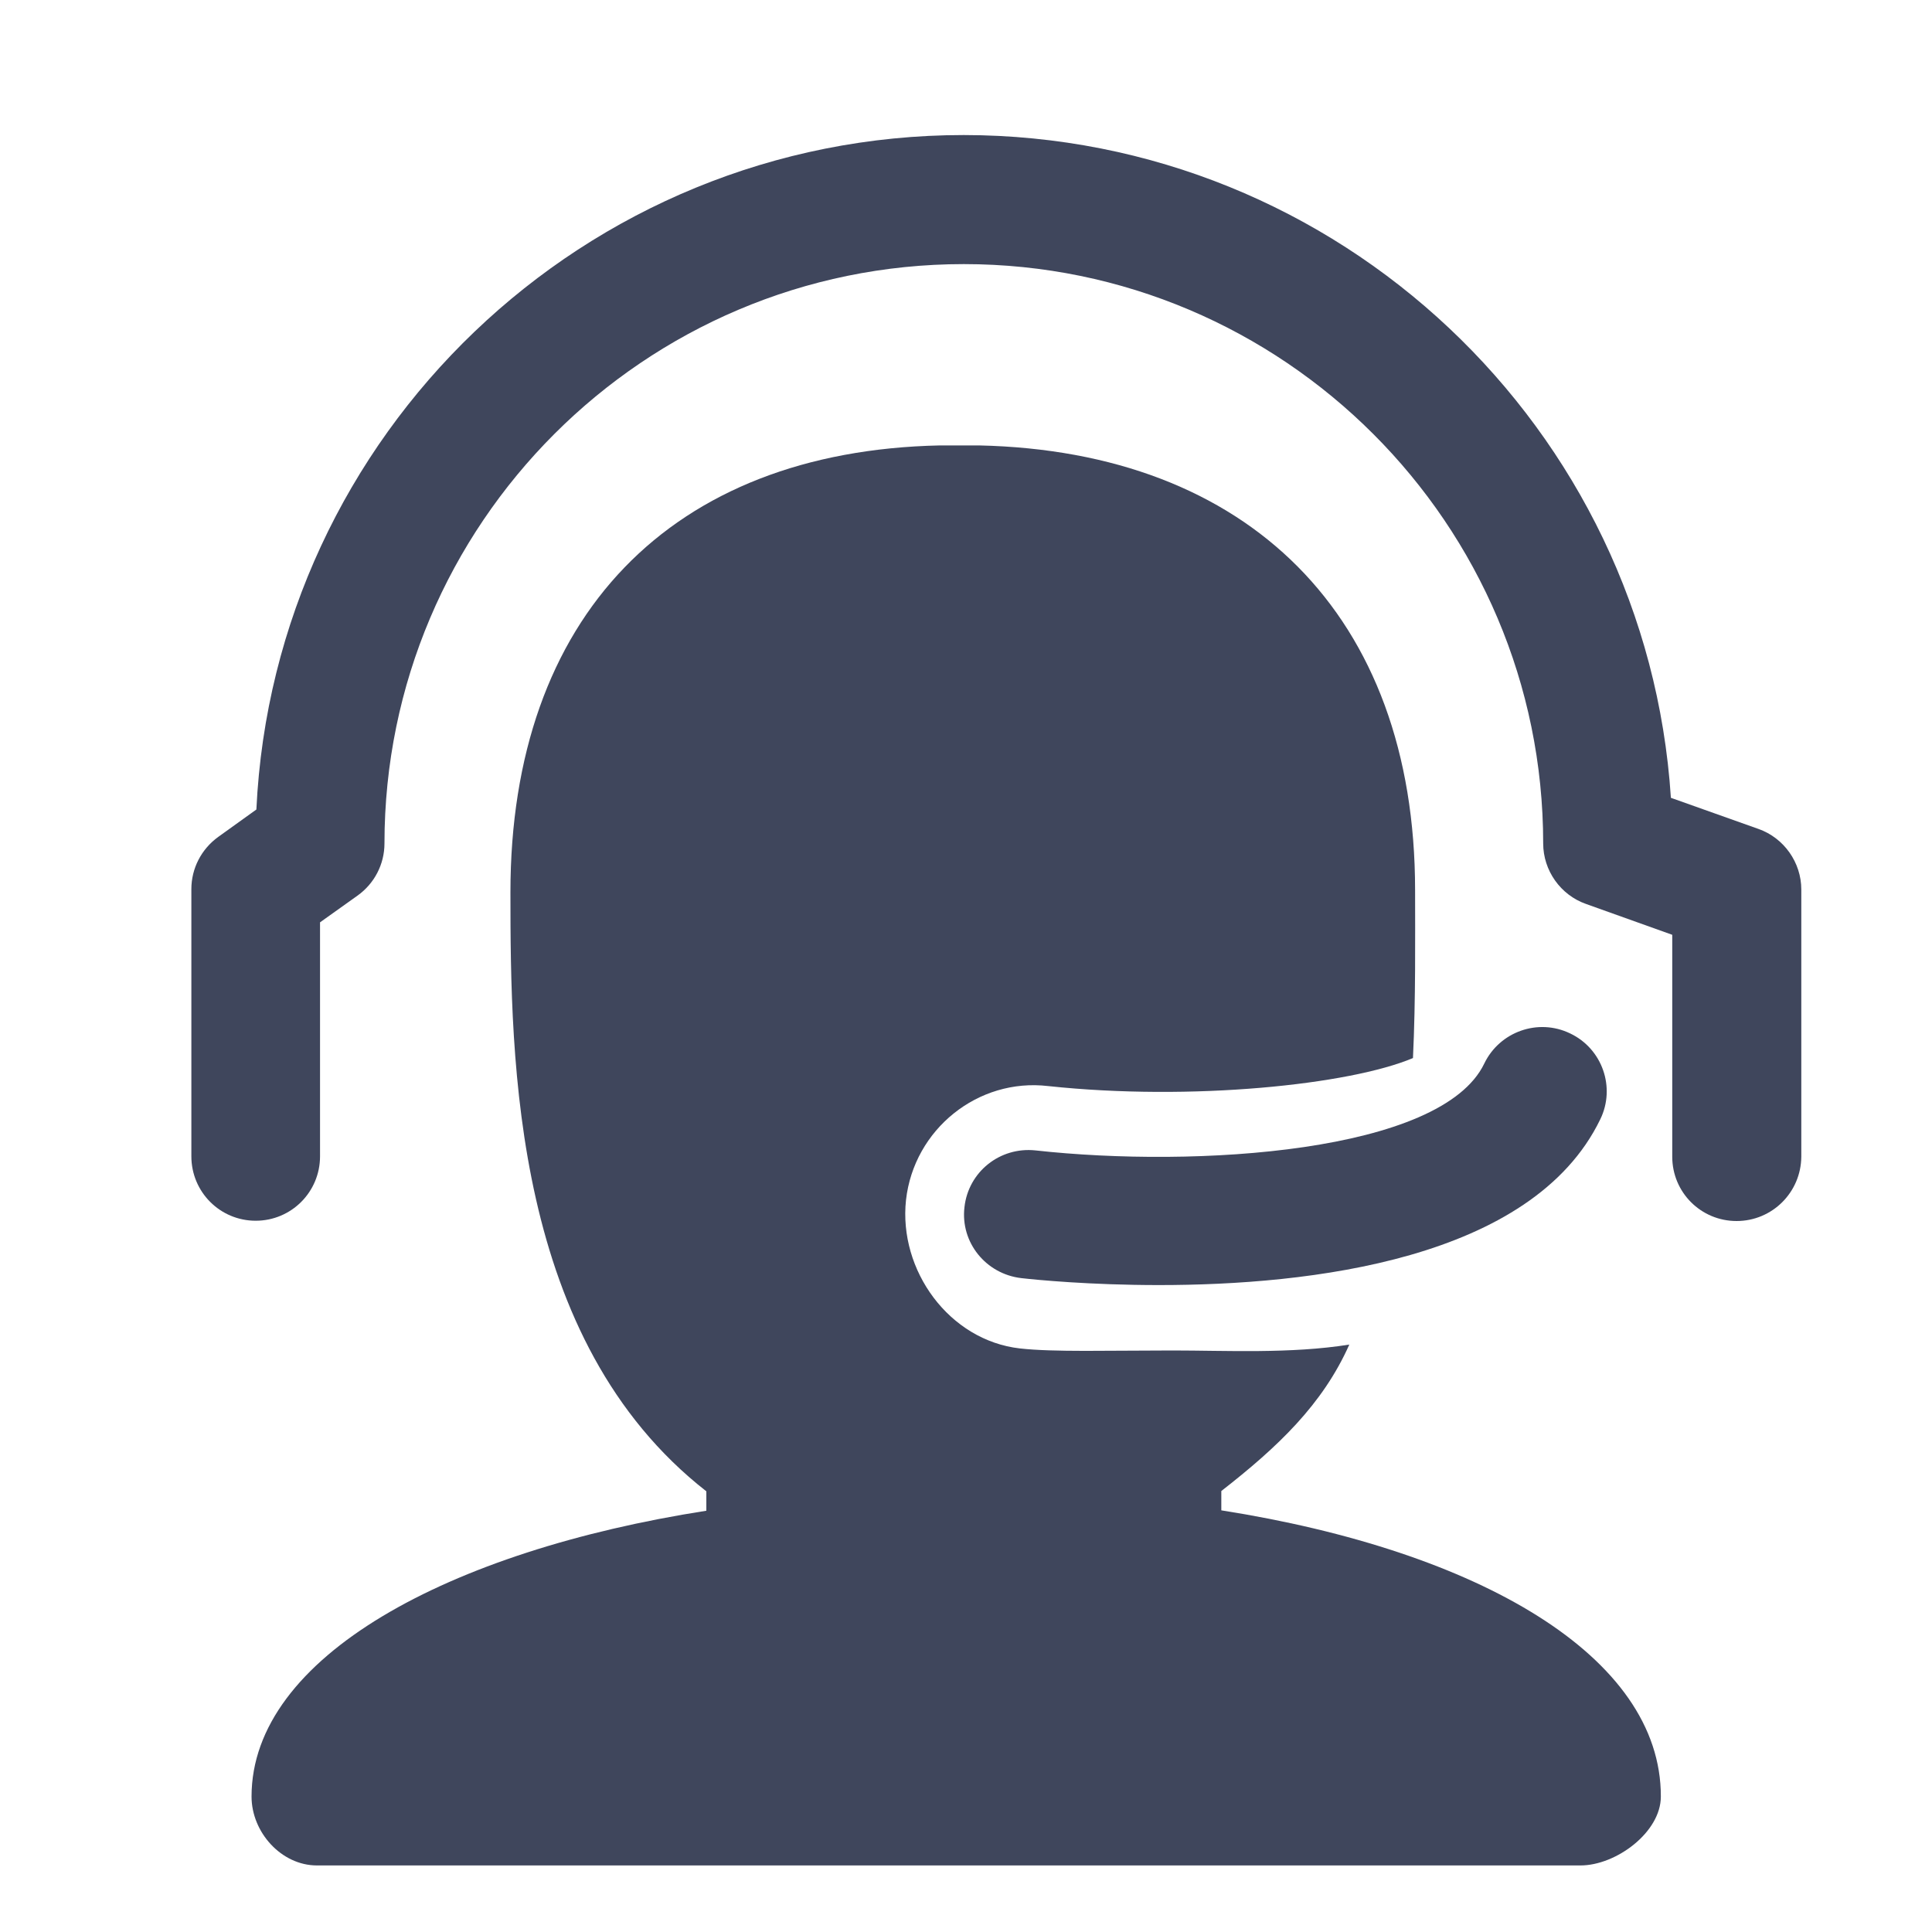 <svg width="20" height="20" viewBox="0 0 20 20" color="#3F465C" fill="none" xmlns="http://www.w3.org/2000/svg">
  <path
    d="M11.998 13.303C11.285 13.303 10.729 13.249 10.572 13.231C10.206 13.188 9.941 12.862 9.984 12.497C10.024 12.132 10.35 11.87 10.719 11.909C12.377 12.092 14.921 11.934 15.365 11.01C15.523 10.681 15.921 10.537 16.254 10.698C16.587 10.856 16.727 11.257 16.566 11.587C15.86 13.045 13.549 13.303 11.998 13.303Z"
    fill="currentColor" />
  <path
    d="M17.977 12.64C17.608 12.64 17.311 12.343 17.311 11.974V9.677L16.419 9.358C16.154 9.265 15.975 9.011 15.975 8.731C15.975 5.425 13.284 2.734 9.977 2.734C6.67 2.734 3.98 5.425 3.98 8.731C3.98 8.946 3.876 9.147 3.7 9.272L3.313 9.548V11.97C3.313 12.339 3.016 12.637 2.647 12.637C2.278 12.637 1.981 12.339 1.981 11.97V9.204C1.981 8.989 2.085 8.789 2.26 8.663L2.654 8.38C2.837 4.5 6.051 1.398 9.977 1.398C13.861 1.401 17.049 4.436 17.297 8.259L18.203 8.581C18.468 8.674 18.647 8.929 18.647 9.208V11.974C18.644 12.343 18.346 12.64 17.977 12.64Z"
    fill="currentColor" />
  <path
    d="M12.643 15.635V15.435C13.227 14.98 13.692 14.539 13.968 13.919C13.363 14.016 12.686 13.98 12.141 13.98C11.475 13.98 10.905 13.998 10.558 13.959C9.827 13.876 9.3 13.152 9.379 12.422C9.461 11.691 10.124 11.157 10.851 11.243C12.335 11.401 13.972 11.229 14.627 10.953C14.656 10.344 14.649 9.702 14.649 9.215C14.649 6.363 12.915 4.672 10.135 4.611C10.12 4.611 9.744 4.611 9.73 4.611C6.95 4.669 5.284 6.381 5.284 9.237C5.284 10.999 5.313 13.876 7.312 15.438V15.639C4.646 16.055 2.604 17.151 2.604 18.598C2.604 18.967 2.912 19.311 3.281 19.311H16.361C16.73 19.311 17.193 18.967 17.193 18.598C17.196 17.147 15.312 16.055 12.643 15.635Z"
    fill="currentColor" />
</svg>